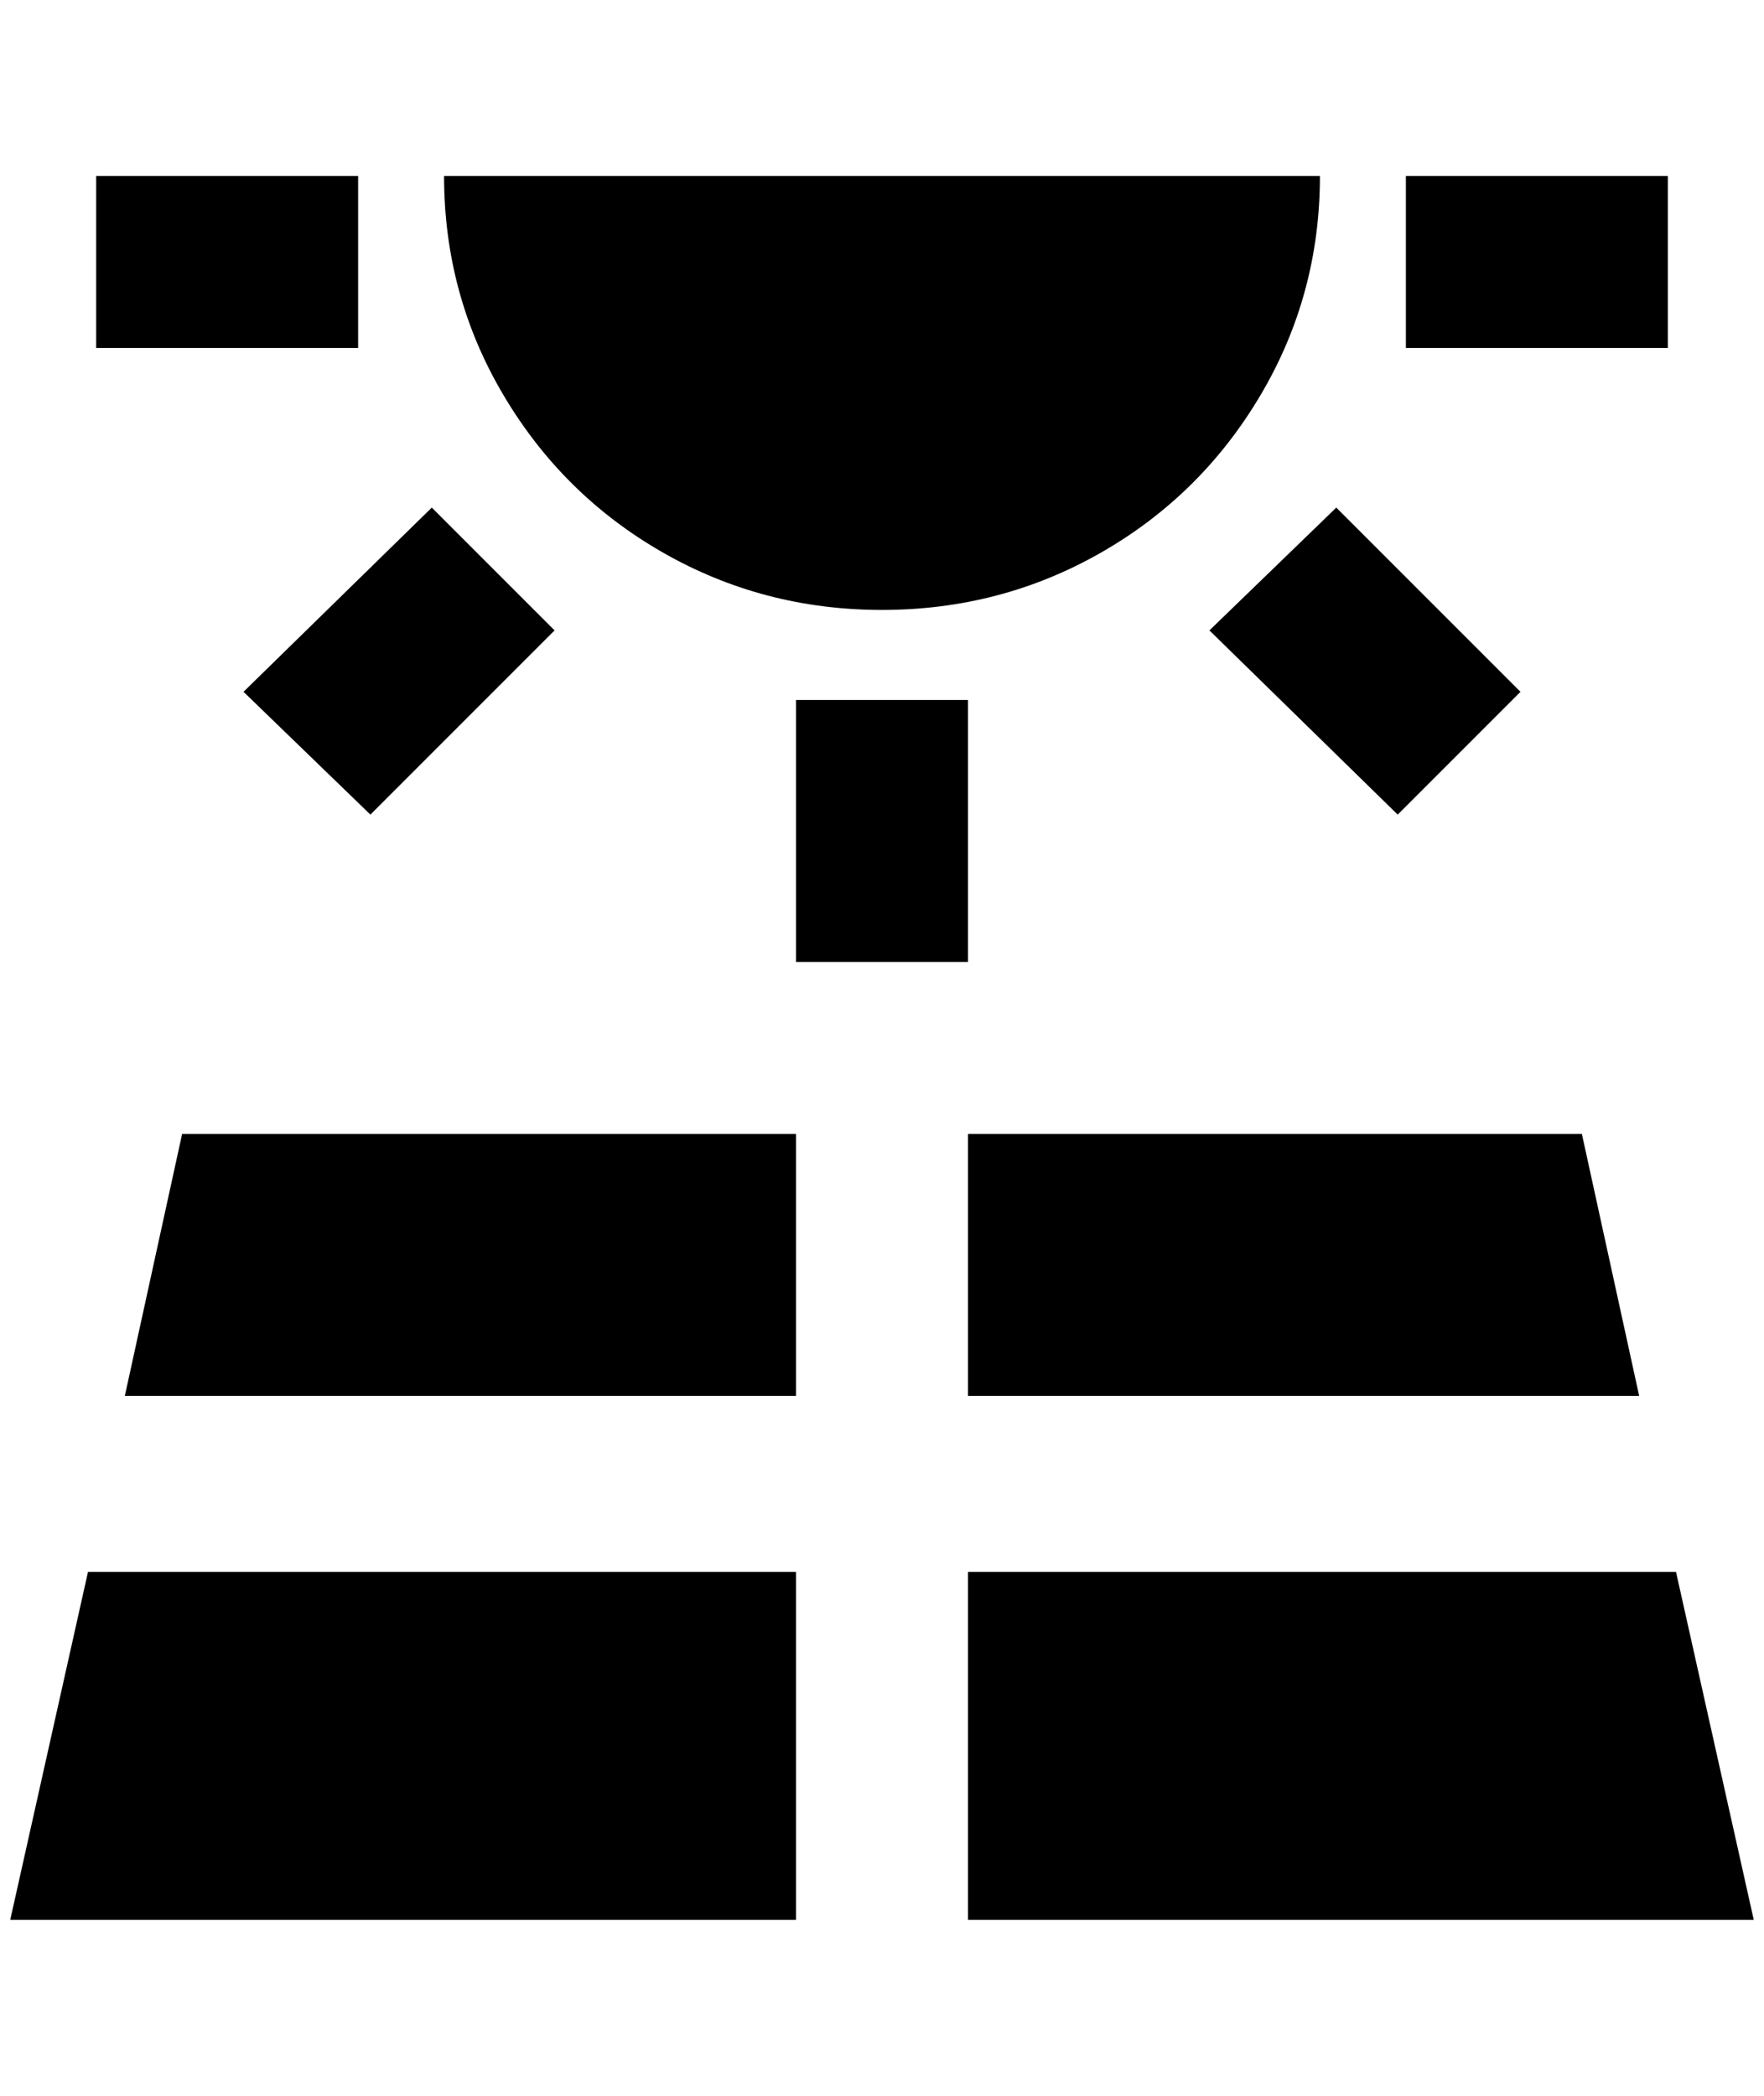 <?xml version="1.0" standalone="no"?>
<!DOCTYPE svg PUBLIC "-//W3C//DTD SVG 1.1//EN" "http://www.w3.org/Graphics/SVG/1.1/DTD/svg11.dtd" >
<svg xmlns="http://www.w3.org/2000/svg" xmlns:xlink="http://www.w3.org/1999/xlink" version="1.1" viewBox="-10 0 1724 2048">
   <path fill="currentColor"
d="M112 1364h656v-256h-600zM936 1364h656l-56 -256h-600v256zM1628 1536h-692v340h768zM0 1876h768v-340h-692zM768 684h168v256h-168v-256zM1172 616l124 -120l180 180l-120 120zM228 676l184 -180l120 120l-180 180zM84 172h256v168h-256v-168zM1364 172h256v168h-256
v-168zM852 596q116 0 214 -56t156 -154t58 -214h-856q0 116 58 214t156 154t214 56z" />
</svg>
